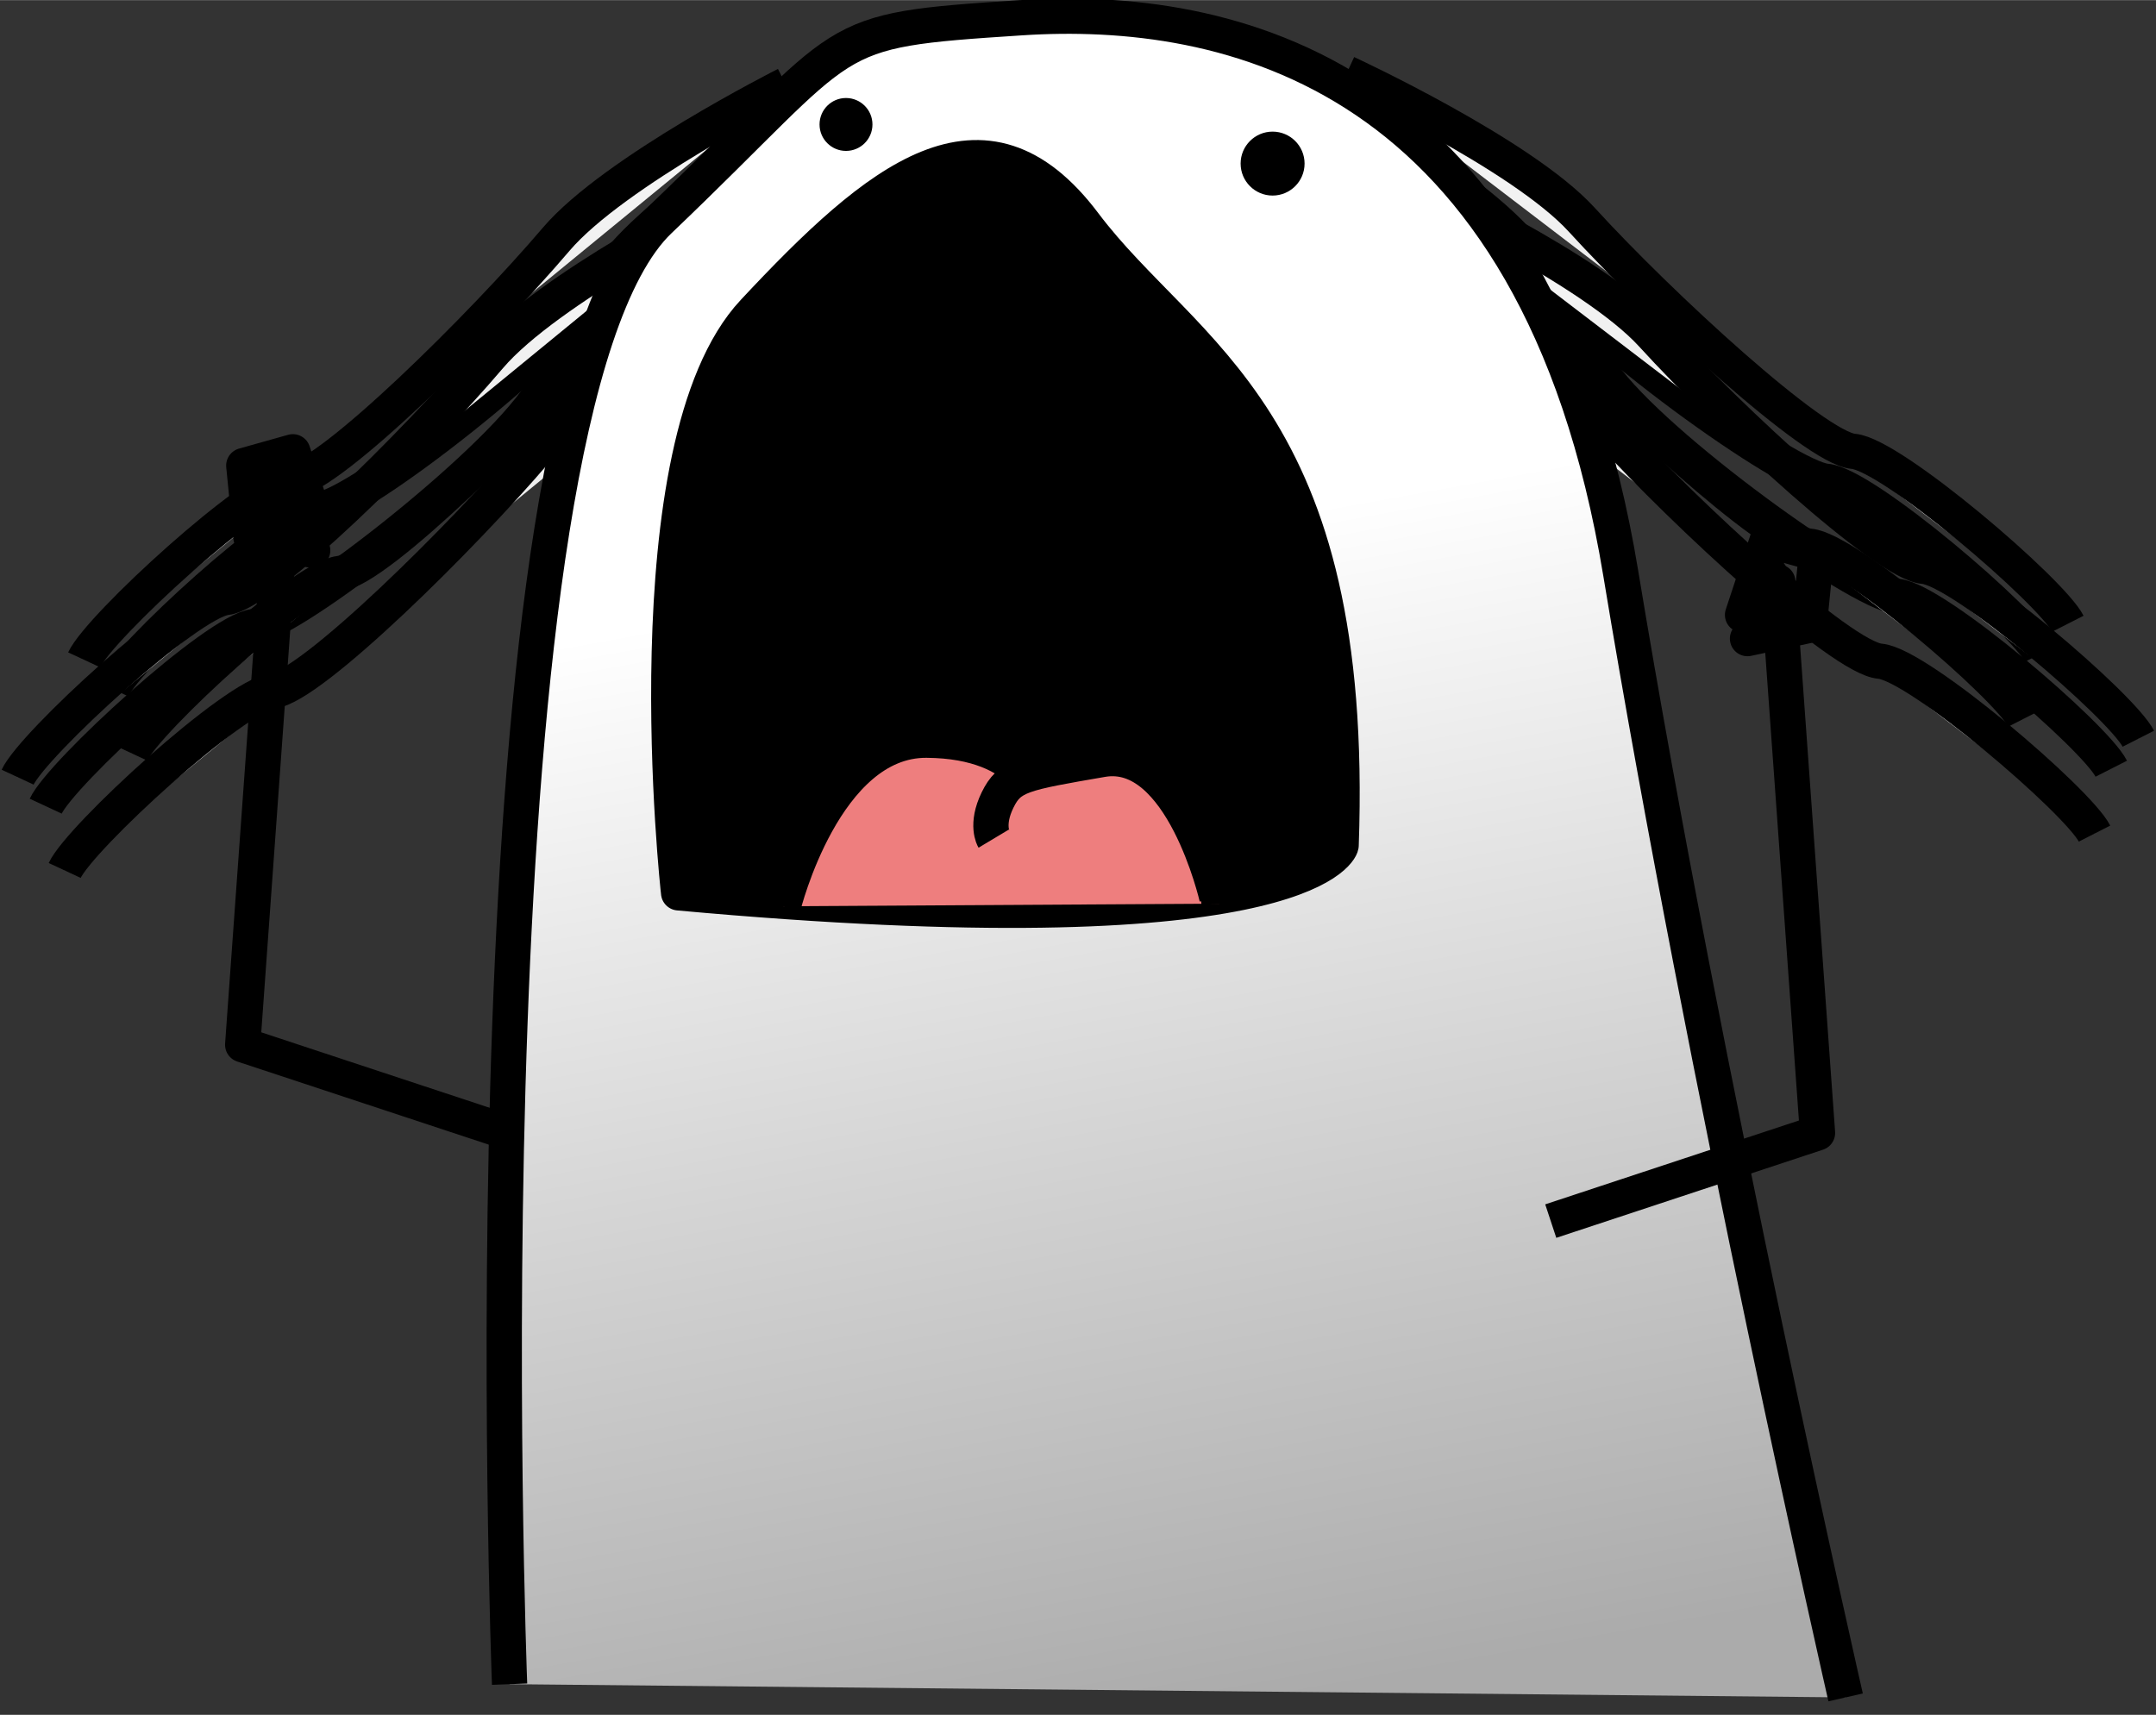 ﻿<?xml version="1.0" encoding="utf-8"?>
<!DOCTYPE svg PUBLIC "-//W3C//DTD SVG 1.1//EN" "http://www.w3.org/Graphics/SVG/1.1/DTD/svg11.dtd">
<svg xmlns="http://www.w3.org/2000/svg" xmlns:xlink="http://www.w3.org/1999/xlink" version="1.1" baseProfile="full" width="61.119" height="48.625" viewBox="0 0 61.12 48.62" enable-background="new 0 0 61.12 48.62" xml:space="preserve">
	<rect x="0" y="0" width="61.12" height="48.62" fill="#333333" stroke="none"/>
	<g>
		<g>
			<linearGradient id="SVGID_Fill1_" gradientUnits="objectBoundingBox" x1="-0.046" y1="2.952" x2="3.011" y2="2.952" gradientTransform="rotate(253.275 -0.046 2.952)">
				<stop offset="0" stop-color="#B6B6B6" stop-opacity="1"/>
				<stop offset="0.513" stop-color="#DADADA" stop-opacity="1"/>
				<stop offset="1" stop-color="#FFFFFF" stop-opacity="1"/>
			</linearGradient>
			<path fill="url(#SVGID_Fill1_)" stroke-linejoin="round" stroke="#000000" stroke-opacity="1" d="M 39.41,6.179C 39.41,6.179 43.987,8.548 45.443,10.608C 46.899,12.668 52.681,16.812 53.771,16.904C 54.861,16.996 59.385,20.874 59.852,21.793"/>
			<linearGradient id="SVGID_Fill2_" gradientUnits="objectBoundingBox" x1="-0.046" y1="2.952" x2="3.011" y2="2.952" gradientTransform="rotate(253.275 -0.046 2.952)">
				<stop offset="0" stop-color="#B6B6B6" stop-opacity="1"/>
				<stop offset="0.513" stop-color="#DADADA" stop-opacity="1"/>
				<stop offset="1" stop-color="#FFFFFF" stop-opacity="1"/>
			</linearGradient>
			<path fill="url(#SVGID_Fill2_)" stroke-linejoin="round" stroke="#000000" stroke-opacity="1" d="M 37.412,2.918C 37.412,2.918 41.989,5.288 43.444,7.347C 44.9,9.407 50.682,13.552 51.772,13.644C 52.862,13.736 57.386,17.614 57.853,18.532"/>
			<linearGradient id="SVGID_Fill3_" gradientUnits="objectBoundingBox" x1="-0.046" y1="2.952" x2="3.011" y2="2.952" gradientTransform="rotate(253.275 -0.046 2.952)">
				<stop offset="0" stop-color="#B6B6B6" stop-opacity="1"/>
				<stop offset="0.513" stop-color="#DADADA" stop-opacity="1"/>
				<stop offset="1" stop-color="#FFFFFF" stop-opacity="1"/>
			</linearGradient>
			<path fill="url(#SVGID_Fill3_)" stroke-linejoin="round" stroke="#000000" stroke-opacity="1" d="M 40.177,5.329C 40.177,5.329 45.138,7.623 46.837,9.486C 49.027,11.888 53.448,15.963 54.538,16.055C 55.628,16.147 60.152,20.025 60.619,20.943"/>
			<linearGradient id="SVGID_Fill4_" gradientUnits="objectBoundingBox" x1="-0.046" y1="2.952" x2="3.011" y2="2.952" gradientTransform="rotate(253.275 -0.046 2.952)">
				<stop offset="0" stop-color="#B6B6B6" stop-opacity="1"/>
				<stop offset="0.513" stop-color="#DADADA" stop-opacity="1"/>
				<stop offset="1" stop-color="#FFFFFF" stop-opacity="1"/>
			</linearGradient>
			<path fill="url(#SVGID_Fill4_)" stroke-linejoin="round" stroke="#000000" stroke-opacity="1" d="M 38.179,2.069C 38.179,2.069 43.139,4.362 44.839,6.226C 47.029,8.627 51.45,12.703 52.54,12.794C 53.629,12.886 58.153,16.764 58.621,17.683"/>
			<linearGradient id="SVGID_Fill5_" gradientUnits="objectBoundingBox" x1="-0.046" y1="2.952" x2="3.011" y2="2.952" gradientTransform="rotate(253.275 -0.046 2.952)">
				<stop offset="0" stop-color="#B6B6B6" stop-opacity="1"/>
				<stop offset="0.513" stop-color="#DADADA" stop-opacity="1"/>
				<stop offset="1" stop-color="#FFFFFF" stop-opacity="1"/>
			</linearGradient>
			<path fill="url(#SVGID_Fill5_)" stroke-linejoin="round" stroke="#000000" stroke-opacity="1" d="M 38.935,8.019C 38.935,8.019 43.895,10.312 45.595,12.176C 47.785,14.578 52.206,18.653 53.295,18.745C 54.385,18.837 58.909,22.715 59.377,23.633"/>
			<linearGradient id="SVGID_Fill6_" gradientUnits="objectBoundingBox" x1="-0.046" y1="2.952" x2="3.011" y2="2.952" gradientTransform="rotate(253.275 -0.046 2.952)">
				<stop offset="0" stop-color="#B6B6B6" stop-opacity="1"/>
				<stop offset="0.513" stop-color="#DADADA" stop-opacity="1"/>
				<stop offset="1" stop-color="#FFFFFF" stop-opacity="1"/>
			</linearGradient>
			<path fill="url(#SVGID_Fill6_)" stroke-linejoin="round" stroke="#000000" stroke-opacity="1" d="M 36.936,4.758C 36.936,4.758 41.896,7.052 43.596,8.916C 45.786,11.317 50.207,15.392 51.297,15.484C 52.386,15.576 56.91,19.454 57.378,20.373"/>
		</g>
		<g>
			<linearGradient id="SVGID_Fill7_" gradientUnits="objectBoundingBox" x1="1.127" y1="2.823" x2="4.069" y2="2.823" gradientTransform="rotate(-76.709 1.127 2.823)">
				<stop offset="0" stop-color="#B6B6B6" stop-opacity="1"/>
				<stop offset="0.513" stop-color="#DADADA" stop-opacity="1"/>
				<stop offset="1" stop-color="#FFFFFF" stop-opacity="1"/>
			</linearGradient>
			<path fill="url(#SVGID_Fill7_)" stroke-linejoin="round" stroke="#000000" stroke-opacity="1" d="M 21.189,6.548C 21.189,6.548 16.696,9.074 15.312,11.182C 13.928,13.291 8.291,17.632 7.205,17.761C 6.119,17.89 1.731,21.921 1.296,22.855"/>
			<linearGradient id="SVGID_Fill8_" gradientUnits="objectBoundingBox" x1="1.127" y1="2.823" x2="4.069" y2="2.823" gradientTransform="rotate(-76.709 1.127 2.823)">
				<stop offset="0" stop-color="#B6B6B6" stop-opacity="1"/>
				<stop offset="0.513" stop-color="#DADADA" stop-opacity="1"/>
				<stop offset="1" stop-color="#FFFFFF" stop-opacity="1"/>
			</linearGradient>
			<path fill="url(#SVGID_Fill8_)" stroke-linejoin="round" stroke="#000000" stroke-opacity="1" d="M 23.075,3.221C 23.075,3.221 18.582,5.747 17.198,7.855C 15.813,9.963 10.177,14.305 9.091,14.434C 8.005,14.563 3.617,18.594 3.181,19.528"/>
			<linearGradient id="SVGID_Fill9_" gradientUnits="objectBoundingBox" x1="1.127" y1="2.823" x2="4.069" y2="2.823" gradientTransform="rotate(-76.709 1.127 2.823)">
				<stop offset="0" stop-color="#B6B6B6" stop-opacity="1"/>
				<stop offset="0.513" stop-color="#DADADA" stop-opacity="1"/>
				<stop offset="1" stop-color="#FFFFFF" stop-opacity="1"/>
			</linearGradient>
			<path fill="url(#SVGID_Fill9_)" stroke-linejoin="round" stroke="#000000" stroke-opacity="1" d="M 20.393,5.726C 20.393,5.726 15.515,8.188 13.88,10.109C 11.774,12.585 7.495,16.809 6.409,16.938C 5.323,17.068 0.935,21.099 0.5,22.033"/>
			<linearGradient id="SVGID_Fill10_" gradientUnits="objectBoundingBox" x1="1.127" y1="2.823" x2="4.069" y2="2.823" gradientTransform="rotate(-76.709 1.127 2.823)">
				<stop offset="0" stop-color="#B6B6B6" stop-opacity="1"/>
				<stop offset="0.513" stop-color="#DADADA" stop-opacity="1"/>
				<stop offset="1" stop-color="#FFFFFF" stop-opacity="1"/>
			</linearGradient>
			<path fill="url(#SVGID_Fill10_)" stroke-linejoin="round" stroke="#000000" stroke-opacity="1" d="M 22.279,2.398C 22.279,2.398 17.4,4.861 15.766,6.782C 13.659,9.257 9.381,13.482 8.295,13.611C 7.209,13.74 2.821,17.771 2.385,18.706"/>
			<linearGradient id="SVGID_Fill11_" gradientUnits="objectBoundingBox" x1="1.127" y1="2.823" x2="4.069" y2="2.823" gradientTransform="rotate(-76.709 1.127 2.823)">
				<stop offset="0" stop-color="#B6B6B6" stop-opacity="1"/>
				<stop offset="0.513" stop-color="#DADADA" stop-opacity="1"/>
				<stop offset="1" stop-color="#FFFFFF" stop-opacity="1"/>
			</linearGradient>
			<path fill="url(#SVGID_Fill11_)" stroke-linejoin="round" stroke="#000000" stroke-opacity="1" d="M 21.727,8.371C 21.727,8.371 16.849,10.834 15.214,12.755C 13.108,15.23 8.829,19.455 7.744,19.584C 6.657,19.713 2.269,23.744 1.834,24.678"/>
			<linearGradient id="SVGID_Fill12_" gradientUnits="objectBoundingBox" x1="1.127" y1="2.823" x2="4.069" y2="2.823" gradientTransform="rotate(-76.709 1.127 2.823)">
				<stop offset="0" stop-color="#B6B6B6" stop-opacity="1"/>
				<stop offset="0.513" stop-color="#DADADA" stop-opacity="1"/>
				<stop offset="1" stop-color="#FFFFFF" stop-opacity="1"/>
			</linearGradient>
			<path fill="url(#SVGID_Fill12_)" stroke-linejoin="round" stroke="#000000" stroke-opacity="1" d="M 23.613,5.044C 23.613,5.044 18.735,7.507 17.1,9.427C 14.994,11.903 10.715,16.128 9.629,16.257C 8.543,16.386 4.155,20.417 3.72,21.351"/>
		</g>
		<g>
			<linearGradient id="SVGID_Fill13_" gradientUnits="objectBoundingBox" x1="0.545" y1="1.008" x2="1.239" y2="1.008" gradientTransform="rotate(261.905 0.545 1.008)">
				<stop offset="0" stop-color="#ABABAB" stop-opacity="1"/>
				<stop offset="0.513" stop-color="#D5D5D5" stop-opacity="1"/>
				<stop offset="1" stop-color="#FFFFFF" stop-opacity="1"/>
			</linearGradient>
			<path fill="url(#SVGID_Fill13_)" stroke-linejoin="round" stroke="#000000" stroke-opacity="1" d="M 14.446,47.75C 14.446,47.75 13.057,11.625 18.689,6.25C 24.321,0.875 23.196,0.875 28.946,0.5C 34.696,0.125 43.571,1.875 45.946,16.25C 48.321,30.625 52.321,48.125 52.321,48.125"/>
			<path fill="#000000" fill-opacity="1" stroke-linejoin="round" stroke="#000000" stroke-opacity="1" d="M 19.238,25.313C 19.232,25.275 17.831,12.625 21.363,8.844C 24.894,5.062 27.894,2.563 30.738,6.344C 33.582,10.125 38.451,11.781 38.019,23.969C 37.988,24.156 36.675,26.906 19.238,25.313 Z "/>
			<path fill="#EE7E7E" fill-opacity="1" stroke-linejoin="round" stroke="#000000" stroke-opacity="1" d="M 22.206,25.693C 22.206,25.693 23.373,20.964 26.269,20.984C 29.165,21.005 29.519,22.797 29.519,22.797L 31.415,21.588C 31.415,21.588 34.373,23.495 34.561,25.62"/>
			<path fill="#EE7E7E" fill-opacity="1" stroke-linejoin="round" stroke="#000000" stroke-opacity="1" d="M 34.498,25.448C 34.498,25.448 33.514,21.141 31.248,21.531C 28.983,21.922 28.623,21.979 28.279,22.682C 27.936,23.385 28.17,23.776 28.17,23.776"/>
			<path fill="#000000" fill-opacity="1" stroke-width="0.2" stroke-linejoin="round" d="M 36.076,3.729C 36.577,3.729 36.983,4.135 36.983,4.635C 36.983,5.136 36.577,5.542 36.076,5.542C 35.576,5.542 35.17,5.136 35.17,4.635C 35.17,4.135 35.576,3.729 36.076,3.729 Z "/>
			<path fill="#000000" fill-opacity="1" stroke-width="0.2" stroke-linejoin="round" d="M 23.983,2.776C 24.397,2.776 24.733,3.112 24.733,3.526C 24.733,3.94 24.397,4.276 23.983,4.276C 23.568,4.276 23.233,3.94 23.233,3.526C 23.233,3.112 23.568,2.776 23.983,2.776 Z "/>
		</g>
		<path fill="none" stroke-linejoin="round" stroke="#000000" stroke-opacity="1" d="M 43.962,34.62L 51.524,32.12L 50.399,16.495L 49.399,17.432L 50.102,15.307L 51.493,15.698L 51.29,17.729L 49.54,18.104L 50.633,16.948L 49.977,15.979L 50.352,17.635"/>
		<path fill="none" stroke-linejoin="round" stroke="#000000" stroke-opacity="1" d="M 14.443,32.12L 6.88,29.62L 8.005,13.995L 9.005,14.932L 8.302,12.807L 6.911,13.198L 7.114,15.229L 8.864,15.604L 7.771,14.448L 8.427,13.479L 8.052,15.135"/>
	</g>
</svg>
